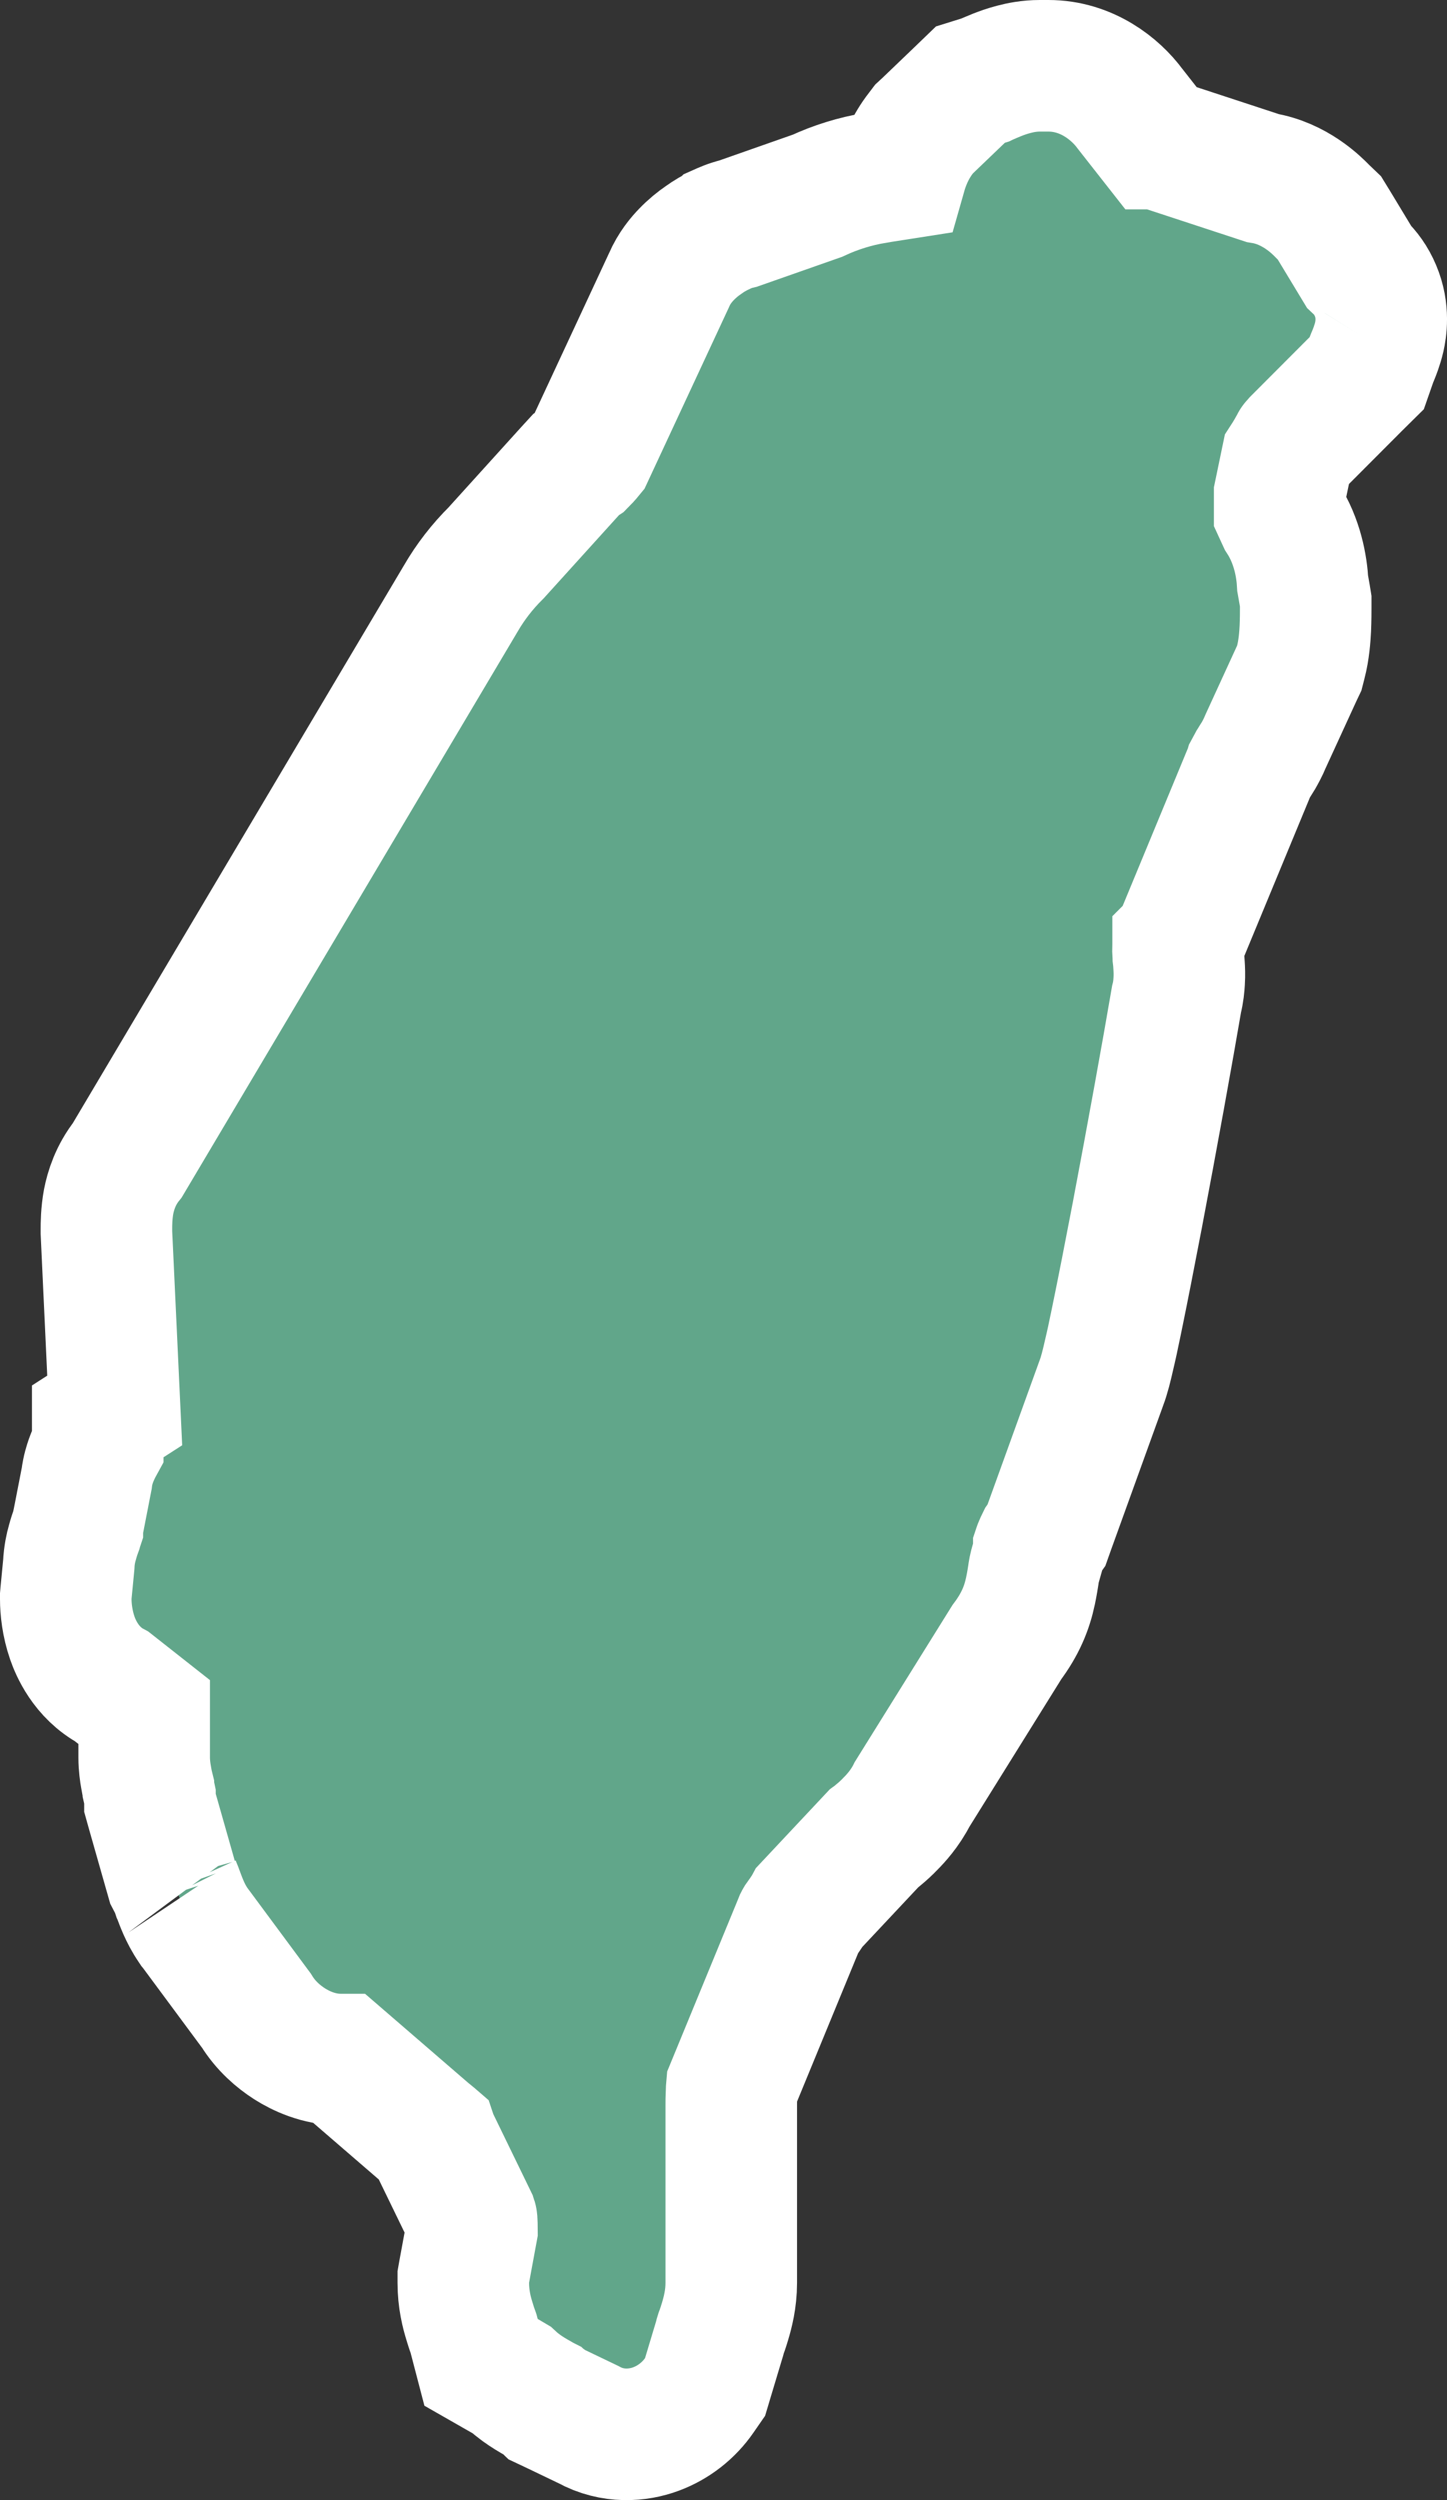 <svg width="11" height="19" viewBox="0 0 11 19" fill="none" xmlns="http://www.w3.org/2000/svg">
<rect x="0" y="0" width="11" height="19" fill="#333333" stroke="none"/>
<path d="M7.501 0.602C7.49 0.607 7.485 0.609 7.483 0.61L7.377 0.643L7.294 0.723L7.051 0.956L7.025 0.98L7.003 1.009C6.918 1.117 6.873 1.233 6.848 1.321L6.656 1.351L6.656 1.351L6.653 1.352C6.501 1.377 6.353 1.423 6.213 1.488L5.612 1.699C5.548 1.714 5.502 1.736 5.484 1.744L5.483 1.745C5.434 1.768 5.388 1.795 5.348 1.824C5.307 1.852 5.261 1.889 5.218 1.934C5.185 1.968 5.126 2.035 5.085 2.131L4.473 3.446C4.464 3.457 4.453 3.47 4.442 3.482C4.434 3.491 4.427 3.498 4.423 3.502L4.38 3.53L4.335 3.579L3.772 4.201C3.667 4.305 3.576 4.422 3.502 4.55L0.968 8.817C0.878 8.93 0.842 9.05 0.826 9.131C0.809 9.223 0.809 9.307 0.809 9.339C0.809 9.341 0.809 9.342 0.809 9.344V9.355L0.809 9.367L0.872 10.719L0.743 10.802V10.985C0.732 11.005 0.719 11.033 0.707 11.061C0.697 11.085 0.685 11.116 0.675 11.154C0.669 11.176 0.663 11.204 0.659 11.237L0.598 11.55L0.588 11.598V11.604L0.583 11.619L0.582 11.623C0.574 11.644 0.561 11.683 0.55 11.724C0.539 11.762 0.526 11.82 0.523 11.889L0.502 12.106L0.5 12.129V12.153C0.5 12.227 0.511 12.337 0.55 12.449C0.574 12.518 0.652 12.711 0.851 12.818L1.096 13.011V13.357C1.096 13.419 1.105 13.476 1.11 13.504C1.115 13.536 1.122 13.569 1.128 13.593L1.128 13.597C1.134 13.623 1.137 13.64 1.14 13.654V13.701L1.159 13.769L1.291 14.233L1.305 14.282L1.329 14.328C1.328 14.327 1.331 14.332 1.336 14.346C1.341 14.357 1.345 14.368 1.35 14.383C1.353 14.389 1.355 14.396 1.358 14.404C1.367 14.428 1.38 14.463 1.396 14.499C1.412 14.535 1.436 14.584 1.472 14.636L1.476 14.642L1.481 14.648L1.949 15.28C2.021 15.397 2.118 15.479 2.201 15.532C2.284 15.585 2.423 15.652 2.588 15.652H2.589L3.232 16.207L3.243 16.217L3.255 16.225C3.268 16.235 3.277 16.244 3.284 16.25L3.286 16.256L3.308 16.301L3.585 16.871C3.586 16.874 3.586 16.878 3.586 16.882C3.587 16.901 3.588 16.922 3.588 16.945L3.53 17.259L3.522 17.304V17.349C3.522 17.473 3.548 17.574 3.569 17.641C3.587 17.701 3.593 17.715 3.596 17.723C3.599 17.73 3.6 17.733 3.604 17.75L3.657 17.953L3.839 18.057L3.888 18.086C3.914 18.11 3.939 18.13 3.961 18.146C4.008 18.18 4.052 18.206 4.083 18.223C4.097 18.231 4.111 18.239 4.121 18.245L4.123 18.246L4.127 18.248L4.153 18.273L4.225 18.307L4.473 18.426C4.658 18.528 4.852 18.51 4.986 18.46C5.124 18.409 5.238 18.316 5.315 18.205L5.36 18.14L5.383 18.063L5.472 17.767L5.474 17.759L5.476 17.75C5.481 17.733 5.482 17.73 5.485 17.723C5.488 17.715 5.494 17.701 5.512 17.641C5.532 17.574 5.559 17.473 5.559 17.349V15.997C5.559 15.977 5.559 15.941 5.561 15.902C5.561 15.887 5.562 15.874 5.563 15.863L6.073 14.624L6.081 14.604C6.082 14.602 6.084 14.599 6.087 14.596C6.088 14.594 6.09 14.592 6.092 14.588C6.102 14.574 6.121 14.547 6.136 14.524C6.141 14.516 6.148 14.505 6.155 14.492L6.641 13.974C6.656 13.963 6.668 13.953 6.676 13.946C6.709 13.919 6.742 13.889 6.771 13.858C6.804 13.825 6.88 13.744 6.934 13.636L7.654 12.48C7.755 12.345 7.806 12.223 7.834 12.089C7.847 12.026 7.851 11.996 7.855 11.972C7.859 11.943 7.861 11.925 7.878 11.867L7.897 11.8V11.768C7.898 11.765 7.899 11.762 7.9 11.76C7.905 11.747 7.911 11.735 7.916 11.725C7.918 11.721 7.919 11.718 7.92 11.716L7.955 11.667L7.977 11.605L8.373 10.509C8.396 10.449 8.415 10.368 8.428 10.311C8.446 10.236 8.467 10.14 8.489 10.031C8.534 9.813 8.589 9.532 8.646 9.234C8.757 8.65 8.876 7.992 8.944 7.594C8.958 7.539 8.962 7.491 8.964 7.456C8.967 7.408 8.965 7.365 8.963 7.335C8.962 7.315 8.96 7.29 8.958 7.274C8.958 7.268 8.957 7.263 8.957 7.26L8.956 7.239C8.955 7.233 8.955 7.231 8.955 7.231C8.955 7.21 8.956 7.193 8.956 7.177C8.956 7.175 8.956 7.172 8.956 7.17L8.957 7.169L8.984 7.106L9.491 5.881L9.504 5.849L9.506 5.842C9.509 5.836 9.514 5.828 9.521 5.816C9.523 5.813 9.526 5.809 9.528 5.805C9.539 5.788 9.554 5.763 9.567 5.742C9.579 5.721 9.602 5.68 9.622 5.631L9.858 5.117L9.877 5.077L9.888 5.034C9.913 4.939 9.92 4.837 9.923 4.777C9.926 4.709 9.926 4.646 9.926 4.614V4.612V4.569L9.919 4.526L9.903 4.435C9.896 4.306 9.863 4.113 9.751 3.939L9.728 3.889V3.755L9.782 3.495C9.806 3.458 9.826 3.422 9.839 3.399C9.844 3.39 9.847 3.384 9.85 3.378C9.851 3.376 9.852 3.374 9.853 3.373L10.309 2.916L10.39 2.836L10.427 2.73C10.426 2.731 10.428 2.727 10.439 2.701C10.448 2.679 10.47 2.625 10.485 2.561C10.497 2.507 10.523 2.365 10.456 2.208C10.424 2.132 10.38 2.072 10.329 2.024L10.141 1.713L10.106 1.656L10.059 1.611C10.057 1.609 10.054 1.606 10.051 1.603C10.009 1.56 9.844 1.393 9.598 1.353L8.876 1.116L8.8 1.091H8.798L8.59 0.826C8.481 0.678 8.262 0.5 7.97 0.5H7.904C7.825 0.5 7.756 0.514 7.707 0.527C7.657 0.54 7.613 0.556 7.58 0.569C7.554 0.579 7.528 0.591 7.511 0.598C7.507 0.6 7.504 0.601 7.501 0.602ZM4.151 18.261C4.151 18.261 4.149 18.26 4.146 18.258C4.15 18.26 4.151 18.261 4.151 18.261Z" fill="#61A68A" stroke="white"/>
</svg>
